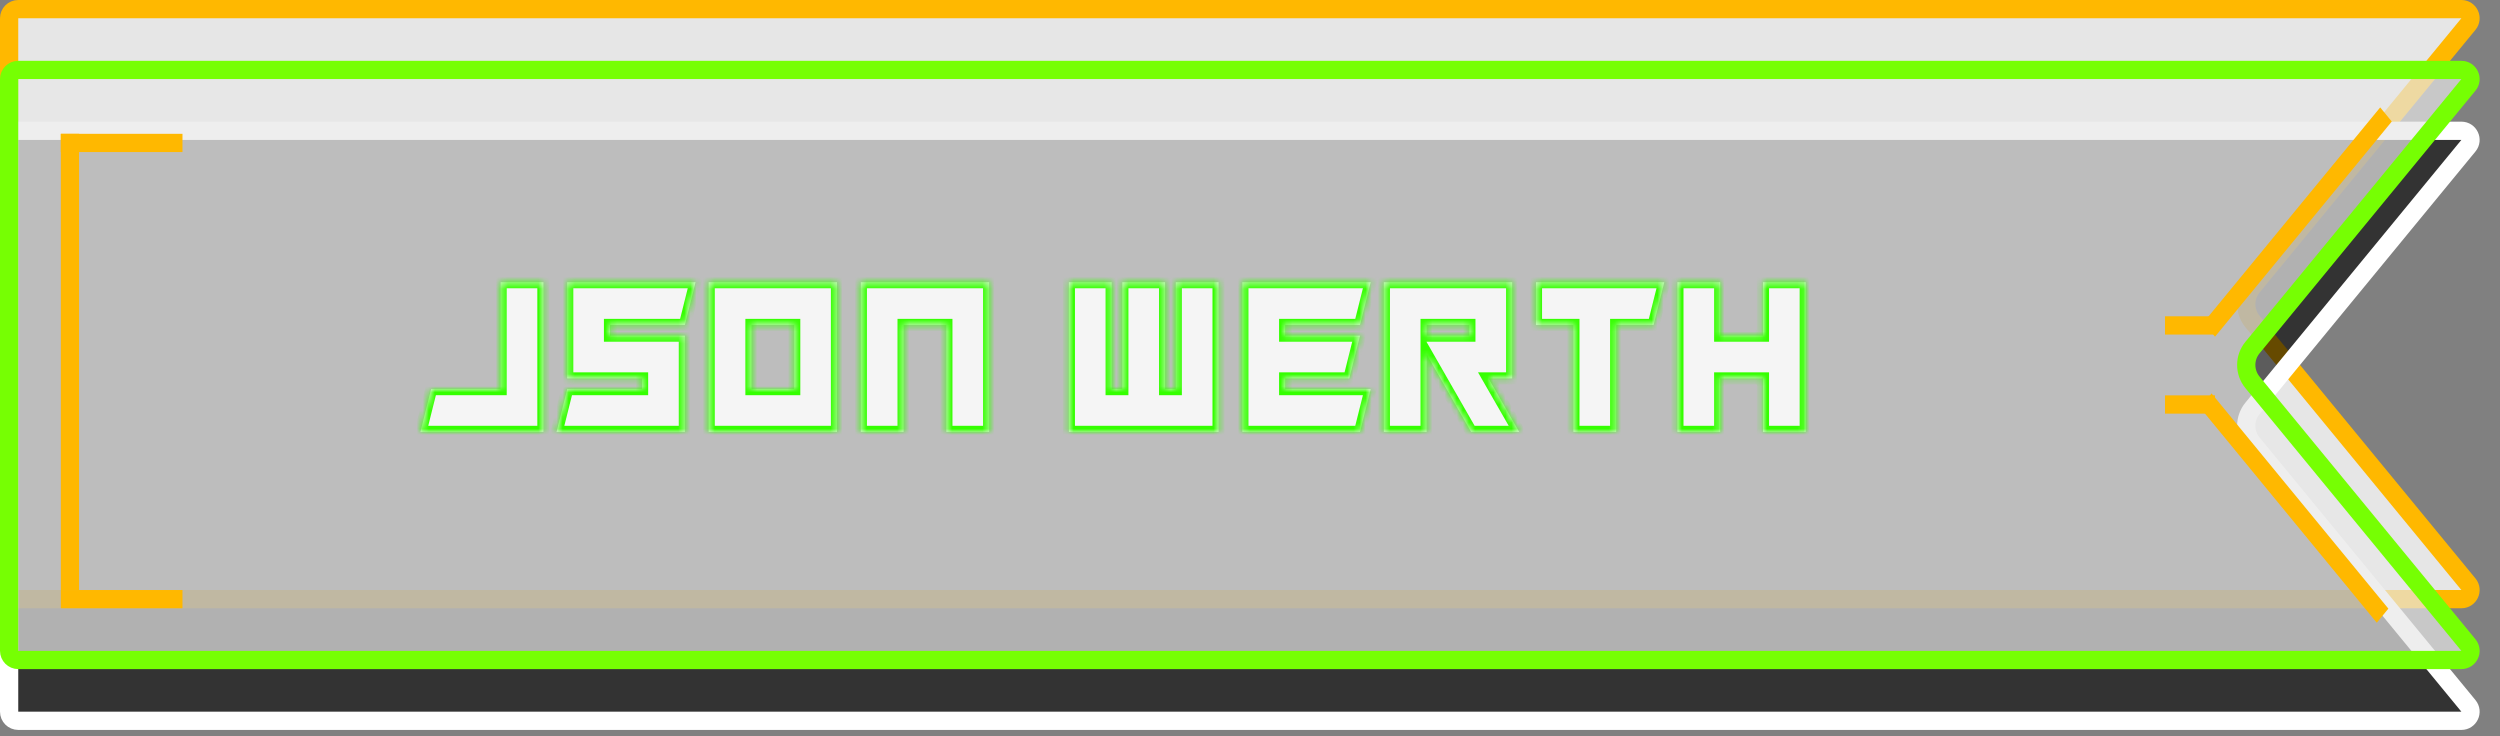 <svg width="411" height="121" viewBox="0 0 411 121" fill="none" xmlns="http://www.w3.org/2000/svg">
<rect x="0" y="0" width="411" height="121" fill="#808080" stroke="none"/>
<path d="M405.809 3.953L370.307 47.142C368.942 48.803 368.942 51.197 370.307 52.858L405.809 96.047C406.614 97.026 405.918 98.5 404.651 98.5H3C2.172 98.5 1.5 97.828 1.5 97V3C1.5 2.172 2.172 1.5 3 1.5H205.5H404.651C405.918 1.5 406.614 2.974 405.809 3.953Z" fill="white" fill-opacity="0.8" stroke="#FFB800" stroke-width="3"/>
<path d="M405.809 23.953L370.307 67.142C368.942 68.803 368.942 71.197 370.307 72.858L405.809 116.047C406.614 117.026 405.918 118.5 404.651 118.5H3C2.172 118.5 1.5 117.828 1.5 117V23C1.5 22.172 2.172 21.5 3 21.5H205.5H404.651C405.918 21.5 406.614 22.974 405.809 23.953Z" fill="black" fill-opacity="0.6" stroke="white" stroke-width="3"/>
<path d="M405.809 13.953L370.307 57.142C368.942 58.803 368.942 61.197 370.307 62.858L405.809 106.047C406.614 107.026 405.918 108.5 404.651 108.5H3C2.172 108.5 1.5 107.828 1.5 107V13C1.5 12.172 2.172 11.5 3 11.5H205.5H404.651C405.918 11.5 406.614 12.974 405.809 13.953Z" fill="#E7E7E7" fill-opacity="0.7" stroke="#76FF03" stroke-width="3"/>
<line x1="10" y1="23.5" x2="30" y2="23.5" stroke="#FFB800" stroke-width="3"/>
<line x1="11.5" y1="22" x2="11.5" y2="97" stroke="#FFB800" stroke-width="3"/>
<line x1="10" y1="98.5" x2="30" y2="98.5" stroke="#FFB800" stroke-width="3"/>
<line y1="-1.5" x2="45.767" y2="-1.5" transform="matrix(0.635 -0.773 0.635 0.773 364.146 55.355)" stroke="#FFB800" stroke-width="3"/>
<line x1="355.926" y1="53.5" x2="364.146" y2="53.5" stroke="#FFB800" stroke-width="3"/>
<line x1="355.926" y1="66.5" x2="364.146" y2="66.5" stroke="#FFB800" stroke-width="3"/>
<line y1="-1.5" x2="45.767" y2="-1.5" transform="matrix(0.635 0.773 -0.635 0.773 361.68 67)" stroke="#FFB800" stroke-width="3"/>
<mask id="path-11-inside-1_63_609" fill="white">
<path d="M69.121 71L70.879 63.969H82.305V46.391H89.336V71H69.121ZM114.347 46.391L112.59 53.422H100.285V55.18H112.59V71H91.496L93.254 63.969H105.558V62.211H93.254V46.391H114.347ZM130.57 53.422H123.539V63.969H130.57V53.422ZM137.601 46.391V71H116.507V46.391H137.601ZM162.613 71H155.582V53.422H148.55V71H141.519V46.391H162.613V71ZM175.722 46.391H182.753V63.969H184.511V46.391H191.542V63.969H193.3V46.391H200.331V71H175.722V46.391ZM225.343 46.391L223.585 53.422H211.28V55.18H223.585L221.827 62.211H211.28V63.969H225.343L223.585 71H204.249V46.391H225.343ZM241.565 53.422H234.534V55.18H241.565V53.422ZM248.597 46.391V62.211H244.712L249.757 71H241.847L234.534 58.238V71H227.503V46.391H248.597ZM273.608 46.391L271.85 53.422H265.698V71H258.667V53.422H252.514V46.391H273.608ZM275.768 46.391H282.799V55.18H289.831V46.391H296.862V71H289.831V62.211H282.799V71H275.768V46.391Z"/>
</mask>
<path d="M69.121 71L70.879 63.969H82.305V46.391H89.336V71H69.121ZM114.347 46.391L112.59 53.422H100.285V55.18H112.59V71H91.496L93.254 63.969H105.558V62.211H93.254V46.391H114.347ZM130.57 53.422H123.539V63.969H130.57V53.422ZM137.601 46.391V71H116.507V46.391H137.601ZM162.613 71H155.582V53.422H148.55V71H141.519V46.391H162.613V71ZM175.722 46.391H182.753V63.969H184.511V46.391H191.542V63.969H193.3V46.391H200.331V71H175.722V46.391ZM225.343 46.391L223.585 53.422H211.28V55.18H223.585L221.827 62.211H211.28V63.969H225.343L223.585 71H204.249V46.391H225.343ZM241.565 53.422H234.534V55.18H241.565V53.422ZM248.597 46.391V62.211H244.712L249.757 71H241.847L234.534 58.238V71H227.503V46.391H248.597ZM273.608 46.391L271.85 53.422H265.698V71H258.667V53.422H252.514V46.391H273.608ZM275.768 46.391H282.799V55.18H289.831V46.391H296.862V71H289.831V62.211H282.799V71H275.768V46.391Z" fill="white" fill-opacity="0.85"/>
<path d="M69.121 71L68.151 70.757L67.84 72H69.121V71ZM70.879 63.969V62.969H70.098L69.909 63.726L70.879 63.969ZM82.305 63.969V64.969H83.305V63.969H82.305ZM82.305 46.391V45.391H81.305V46.391H82.305ZM89.336 46.391H90.336V45.391H89.336V46.391ZM89.336 71V72H90.336V71H89.336ZM70.091 71.243L71.849 64.211L69.909 63.726L68.151 70.757L70.091 71.243ZM70.879 64.969H82.305V62.969H70.879V64.969ZM83.305 63.969V46.391H81.305V63.969H83.305ZM82.305 47.391H89.336V45.391H82.305V47.391ZM88.336 46.391V71H90.336V46.391H88.336ZM89.336 70H69.121V72H89.336V70ZM114.347 46.391L115.318 46.633L115.628 45.391H114.347V46.391ZM112.59 53.422V54.422H113.37L113.56 53.664L112.59 53.422ZM100.285 53.422V52.422H99.285V53.422H100.285ZM100.285 55.18H99.285V56.18H100.285V55.18ZM112.59 55.18H113.59V54.18H112.59V55.18ZM112.59 71V72H113.59V71H112.59ZM91.496 71L90.526 70.757L90.215 72H91.496V71ZM93.254 63.969V62.969H92.473L92.284 63.726L93.254 63.969ZM105.558 63.969V64.969H106.558V63.969H105.558ZM105.558 62.211H106.558V61.211H105.558V62.211ZM93.254 62.211H92.254V63.211H93.254V62.211ZM93.254 46.391V45.391H92.254V46.391H93.254ZM113.377 46.148L111.62 53.179L113.56 53.664L115.318 46.633L113.377 46.148ZM112.59 52.422H100.285V54.422H112.59V52.422ZM99.285 53.422V55.18H101.285V53.422H99.285ZM100.285 56.18H112.59V54.18H100.285V56.18ZM111.59 55.18V71H113.59V55.18H111.59ZM112.59 70H91.496V72H112.59V70ZM92.466 71.243L94.224 64.211L92.284 63.726L90.526 70.757L92.466 71.243ZM93.254 64.969H105.558V62.969H93.254V64.969ZM106.558 63.969V62.211H104.558V63.969H106.558ZM105.558 61.211H93.254V63.211H105.558V61.211ZM94.254 62.211V46.391H92.254V62.211H94.254ZM93.254 47.391H114.347V45.391H93.254V47.391ZM130.57 53.422H131.57V52.422H130.57V53.422ZM123.539 53.422V52.422H122.539V53.422H123.539ZM123.539 63.969H122.539V64.969H123.539V63.969ZM130.57 63.969V64.969H131.57V63.969H130.57ZM137.601 46.391H138.601V45.391H137.601V46.391ZM137.601 71V72H138.601V71H137.601ZM116.507 71H115.507V72H116.507V71ZM116.507 46.391V45.391H115.507V46.391H116.507ZM130.57 52.422H123.539V54.422H130.57V52.422ZM122.539 53.422V63.969H124.539V53.422H122.539ZM123.539 64.969H130.57V62.969H123.539V64.969ZM131.57 63.969V53.422H129.57V63.969H131.57ZM136.601 46.391V71H138.601V46.391H136.601ZM137.601 70H116.507V72H137.601V70ZM117.507 71V46.391H115.507V71H117.507ZM116.507 47.391H137.601V45.391H116.507V47.391ZM162.613 71V72H163.613V71H162.613ZM155.582 71H154.582V72H155.582V71ZM155.582 53.422H156.582V52.422H155.582V53.422ZM148.55 53.422V52.422H147.55V53.422H148.55ZM148.55 71V72H149.55V71H148.55ZM141.519 71H140.519V72H141.519V71ZM141.519 46.391V45.391H140.519V46.391H141.519ZM162.613 46.391H163.613V45.391H162.613V46.391ZM162.613 70H155.582V72H162.613V70ZM156.582 71V53.422H154.582V71H156.582ZM155.582 52.422H148.55V54.422H155.582V52.422ZM147.55 53.422V71H149.55V53.422H147.55ZM148.55 70H141.519V72H148.55V70ZM142.519 71V46.391H140.519V71H142.519ZM141.519 47.391H162.613V45.391H141.519V47.391ZM161.613 46.391V71H163.613V46.391H161.613ZM175.722 46.391V45.391H174.722V46.391H175.722ZM182.753 46.391H183.753V45.391H182.753V46.391ZM182.753 63.969H181.753V64.969H182.753V63.969ZM184.511 63.969V64.969H185.511V63.969H184.511ZM184.511 46.391V45.391H183.511V46.391H184.511ZM191.542 46.391H192.542V45.391H191.542V46.391ZM191.542 63.969H190.542V64.969H191.542V63.969ZM193.3 63.969V64.969H194.3V63.969H193.3ZM193.3 46.391V45.391H192.3V46.391H193.3ZM200.331 46.391H201.331V45.391H200.331V46.391ZM200.331 71V72H201.331V71H200.331ZM175.722 71H174.722V72H175.722V71ZM175.722 47.391H182.753V45.391H175.722V47.391ZM181.753 46.391V63.969H183.753V46.391H181.753ZM182.753 64.969H184.511V62.969H182.753V64.969ZM185.511 63.969V46.391H183.511V63.969H185.511ZM184.511 47.391H191.542V45.391H184.511V47.391ZM190.542 46.391V63.969H192.542V46.391H190.542ZM191.542 64.969H193.3V62.969H191.542V64.969ZM194.3 63.969V46.391H192.3V63.969H194.3ZM193.3 47.391H200.331V45.391H193.3V47.391ZM199.331 46.391V71H201.331V46.391H199.331ZM200.331 70H175.722V72H200.331V70ZM176.722 71V46.391H174.722V71H176.722ZM225.343 46.391L226.313 46.633L226.624 45.391H225.343V46.391ZM223.585 53.422V54.422H224.366L224.555 53.664L223.585 53.422ZM211.28 53.422V52.422H210.28V53.422H211.28ZM211.28 55.18H210.28V56.18H211.28V55.18ZM223.585 55.18L224.555 55.422L224.866 54.18H223.585V55.18ZM221.827 62.211V63.211H222.608L222.797 62.453L221.827 62.211ZM211.28 62.211V61.211H210.28V62.211H211.28ZM211.28 63.969H210.28V64.969H211.28V63.969ZM225.343 63.969L226.313 64.211L226.624 62.969H225.343V63.969ZM223.585 71V72H224.366L224.555 71.243L223.585 71ZM204.249 71H203.249V72H204.249V71ZM204.249 46.391V45.391H203.249V46.391H204.249ZM224.373 46.148L222.615 53.179L224.555 53.664L226.313 46.633L224.373 46.148ZM223.585 52.422H211.28V54.422H223.585V52.422ZM210.28 53.422V55.18H212.28V53.422H210.28ZM211.28 56.18H223.585V54.18H211.28V56.18ZM222.615 54.937L220.857 61.968L222.797 62.453L224.555 55.422L222.615 54.937ZM221.827 61.211H211.28V63.211H221.827V61.211ZM210.28 62.211V63.969H212.28V62.211H210.28ZM211.28 64.969H225.343V62.969H211.28V64.969ZM224.373 63.726L222.615 70.757L224.555 71.243L226.313 64.211L224.373 63.726ZM223.585 70H204.249V72H223.585V70ZM205.249 71V46.391H203.249V71H205.249ZM204.249 47.391H225.343V45.391H204.249V47.391ZM241.565 53.422H242.565V52.422H241.565V53.422ZM234.534 53.422V52.422H233.534V53.422H234.534ZM234.534 55.18H233.534V56.18H234.534V55.18ZM241.565 55.18V56.18H242.565V55.18H241.565ZM248.597 46.391H249.597V45.391H248.597V46.391ZM248.597 62.211V63.211H249.597V62.211H248.597ZM244.712 62.211V61.211H242.985L243.845 62.709L244.712 62.211ZM249.757 71V72H251.484L250.624 70.502L249.757 71ZM241.847 71L240.979 71.497L241.267 72H241.847V71ZM234.534 58.238L235.402 57.741L233.534 54.482V58.238H234.534ZM234.534 71V72H235.534V71H234.534ZM227.503 71H226.503V72H227.503V71ZM227.503 46.391V45.391H226.503V46.391H227.503ZM241.565 52.422H234.534V54.422H241.565V52.422ZM233.534 53.422V55.18H235.534V53.422H233.534ZM234.534 56.18H241.565V54.18H234.534V56.18ZM242.565 55.18V53.422H240.565V55.18H242.565ZM247.597 46.391V62.211H249.597V46.391H247.597ZM248.597 61.211H244.712V63.211H248.597V61.211ZM243.845 62.709L248.889 71.498L250.624 70.502L245.579 61.713L243.845 62.709ZM249.757 70H241.847V72H249.757V70ZM242.714 70.503L235.402 57.741L233.666 58.735L240.979 71.497L242.714 70.503ZM233.534 58.238V71H235.534V58.238H233.534ZM234.534 70H227.503V72H234.534V70ZM228.503 71V46.391H226.503V71H228.503ZM227.503 47.391H248.597V45.391H227.503V47.391ZM273.608 46.391L274.578 46.633L274.889 45.391H273.608V46.391ZM271.85 53.422V54.422H272.631L272.82 53.664L271.85 53.422ZM265.698 53.422V52.422H264.698V53.422H265.698ZM265.698 71V72H266.698V71H265.698ZM258.667 71H257.667V72H258.667V71ZM258.667 53.422H259.667V52.422H258.667V53.422ZM252.514 53.422H251.514V54.422H252.514V53.422ZM252.514 46.391V45.391H251.514V46.391H252.514ZM272.638 46.148L270.88 53.179L272.82 53.664L274.578 46.633L272.638 46.148ZM271.85 52.422H265.698V54.422H271.85V52.422ZM264.698 53.422V71H266.698V53.422H264.698ZM265.698 70H258.667V72H265.698V70ZM259.667 71V53.422H257.667V71H259.667ZM258.667 52.422H252.514V54.422H258.667V52.422ZM253.514 53.422V46.391H251.514V53.422H253.514ZM252.514 47.391H273.608V45.391H252.514V47.391ZM275.768 46.391V45.391H274.768V46.391H275.768ZM282.799 46.391H283.799V45.391H282.799V46.391ZM282.799 55.18H281.799V56.18H282.799V55.18ZM289.831 55.18V56.18H290.831V55.18H289.831ZM289.831 46.391V45.391H288.831V46.391H289.831ZM296.862 46.391H297.862V45.391H296.862V46.391ZM296.862 71V72H297.862V71H296.862ZM289.831 71H288.831V72H289.831V71ZM289.831 62.211H290.831V61.211H289.831V62.211ZM282.799 62.211V61.211H281.799V62.211H282.799ZM282.799 71V72H283.799V71H282.799ZM275.768 71H274.768V72H275.768V71ZM275.768 47.391H282.799V45.391H275.768V47.391ZM281.799 46.391V55.18H283.799V46.391H281.799ZM282.799 56.18H289.831V54.18H282.799V56.18ZM290.831 55.18V46.391H288.831V55.18H290.831ZM289.831 47.391H296.862V45.391H289.831V47.391ZM295.862 46.391V71H297.862V46.391H295.862ZM296.862 70H289.831V72H296.862V70ZM290.831 71V62.211H288.831V71H290.831ZM289.831 61.211H282.799V63.211H289.831V61.211ZM281.799 62.211V71H283.799V62.211H281.799ZM282.799 70H275.768V72H282.799V70ZM276.768 71V46.391H274.768V71H276.768Z" fill="#34FF00" mask="url(#path-11-inside-1_63_609)"/>
</svg>
